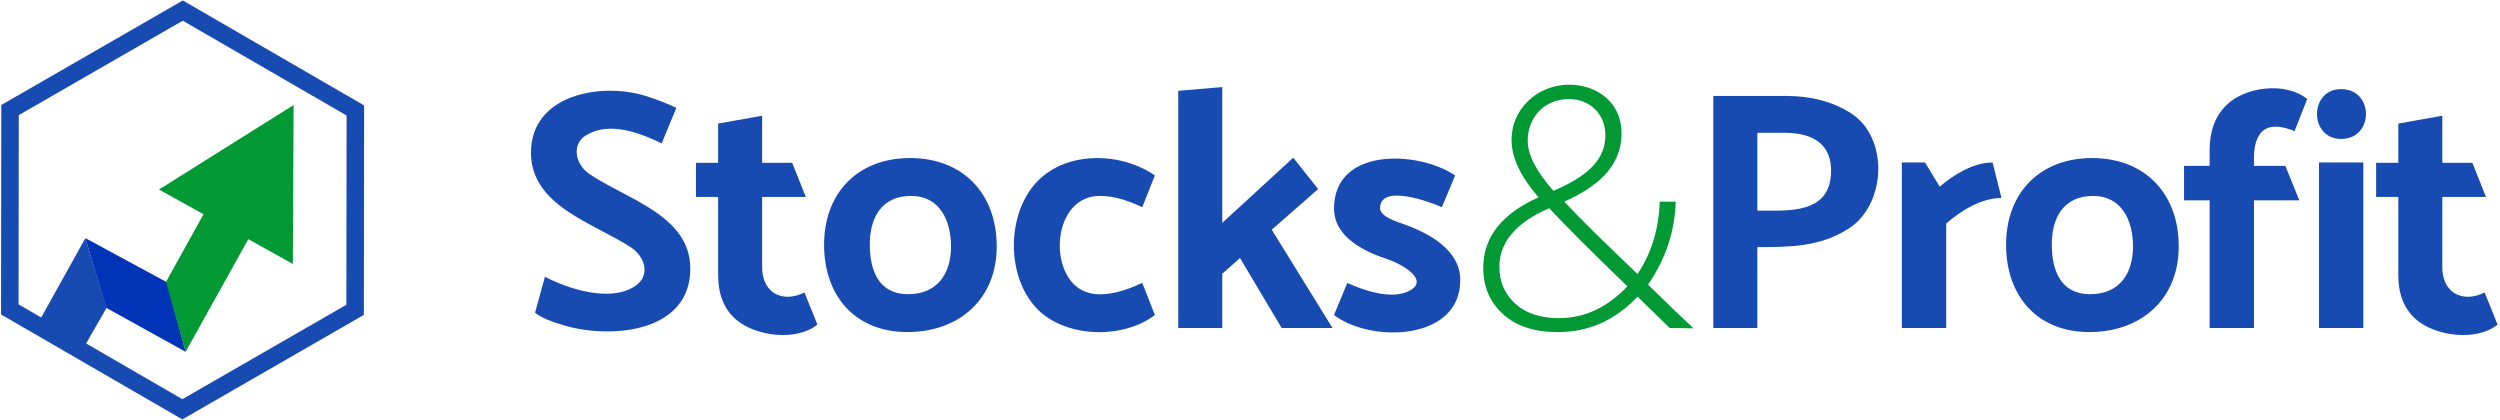 <?xml version="1.0" encoding="UTF-8" standalone="no"?>
<svg
   xmlns:dc="http://purl.org/dc/elements/1.1/"
   xmlns:cc="http://creativecommons.org/ns#"
   xmlns:rdf="http://www.w3.org/1999/02/22-rdf-syntax-ns#"
   xmlns:svg="http://www.w3.org/2000/svg"
   xmlns="http://www.w3.org/2000/svg"
   viewBox="0 0 1348 226.667"
   height="226.667"
   width="1348"
   xml:space="preserve"
   id="svg2"
   version="1.1"><defs
     id="defs6" /><g
     transform="matrix(1.333,0,0,-1.333,0,226.667)"
     id="g10"><g
       transform="scale(0.1)"
       id="g12"><path
         id="path14"
         style="fill:#184bb2;fill-opacity:1;fill-rule:nonzero;stroke:none"
         d="m 2204.38,580.82 c 96.17,-49.64 259.84,-102.992 360.92,-40.023 68.99,42.973 44.61,121.195 -13.8,159.414 -150.56,98.519 -403.72,166.934 -403.72,383.019 0,235.54 284.65,285.31 463.76,229.11 46.93,-14.71 88.34,-30.82 124.22,-48.3 l -59.35,-143.55 c -89.05,43.09 -208.35,89.02 -302.96,34.51 -64.63,-37.24 -45.25,-119.71 8.28,-156.66 149.51,-103.176 410.62,-167.461 410.62,-384.395 0,-257.445 -315.77,-284.601 -503.09,-231.879 -62.11,17.481 -103.75,35.43 -124.91,53.832 z m 1102.1,-193.23 c -86.55,-70.324 -254.02,-46.235 -330.56,21.394 -47.38,41.848 -71.08,101.446 -71.08,178.739 0,105.355 0,210.715 0,316.07 h -89.72 v 138.027 h 89.72 v 158.73 l 178.04,31.74 v -190.47 h 121.47 l 55.2,-138.027 H 3082.88 V 619.469 c 0,-105.875 84.15,-145.641 171.15,-102.137 z m 363.69,-30.363 c -211.79,0 -336.78,147.023 -336.78,353.336 0,209.898 137.04,350.577 347.82,350.577 214.99,0 350.58,-144.652 350.58,-357.476 0,-213.941 -152.63,-346.437 -361.62,-346.437 z m 176.67,346.437 c 0,102.957 -44.51,204.274 -161.49,204.274 -118.66,0 -167.01,-87.137 -167.01,-195.997 0,-103.957 34.96,-201.511 154.59,-201.511 117.99,0 173.91,81.828 173.91,193.234 z m 602.46,204.274 c -165.96,0 -203.33,-233.094 -118.7,-342.297 72.44,-93.477 201.71,-49.953 289.85,-9.664 l 51.07,-129.743 c -130.47,-99.773 -363.97,-92.527 -477.56,26.227 -124.53,130.184 -123.11,381.492 0,512.066 119.42,126.653 340.42,121.453 477.56,26.223 l -51.07,-128.359 c -55.5,25.367 -109.31,45.547 -171.15,45.547 z m 494.81,440.292 V 798.898 L 5231.2,1062.52 5331.95,935.539 5144.24,771.293 5389.92,373.789 h -205.65 l -168.39,282.945 -71.77,-63.492 V 373.789 h -178.05 v 959.261 z m 888.17,-485.839 c -41.84,19.129 -249.82,97.328 -249.82,-4.145 0,-34.933 72.74,-56.305 96.61,-64.867 100.88,-36.195 227.74,-103.34 227.74,-226.359 0,-245.477 -361.13,-255.149 -510.68,-140.786 l 53.83,129.743 c 67.27,-30.754 179.47,-69.497 251.2,-31.743 87.85,46.231 -45.01,113.329 -82.82,125.598 -95.59,31.027 -222.21,89.731 -222.21,207.035 0,248.893 340.49,234.893 489.98,133.883 l -53.83,-128.359" /><path
         id="path16"
         style="fill:#019934;fill-opacity:1;fill-rule:nonzero;stroke:none"
         d="m 6753.81,373.789 -129.97,126.75 C 6533.43,404.844 6426,356.992 6301.09,356.992 c -94.77,0 -168.8,24.446 -221.75,73.153 -53.09,48.82 -79.6,110.882 -79.6,186.332 0,123.992 74.53,219.226 223.83,285.707 -72.93,83.968 -109.27,160.796 -109.27,230.496 0,62.34 22.09,115.26 66.48,158.73 127.8,125.15 378.42,68.4 378.42,-129.74 0,-144.37 -112.29,-222.67 -231.88,-276.967 67.4,-71.543 166.31,-169.078 296.52,-292.609 56.12,83.734 86.03,181.043 89.71,292.609 h 64.64 c -3.22,-120.082 -40.49,-231.879 -111.8,-335.629 76.84,-75.449 138.02,-134.34 183.81,-176.668 z M 6284.07,928.41 c 97.65,43.367 209.8,103.14 209.8,225.21 0,85.56 -62.6,146.07 -147.69,146.07 -97.08,0 -166.55,-71.67 -166.55,-168.39 0,-57.51 34.96,-125.14 104.44,-202.89 z m 298.59,-386.234 c -149.07,144.234 -254.42,249.59 -316.07,316.07 -134.35,-58.195 -201.52,-137.332 -201.52,-237.168 0,-60.496 21.58,-110.48 64.41,-149.293 42.97,-38.933 101.91,-58.203 176.9,-58.203 102.83,0 195.08,42.789 276.28,128.594" /><path
         id="path18"
         style="fill:#184bb2;fill-opacity:1;fill-rule:nonzero;stroke:none"
         d="m 6930.38,373.789 v 938.551 h 293.99 c 102.13,0 189.56,-23.23 262.24,-69.7 155.6,-99.46 143.02,-369.503 -8.28,-466.515 -116.83,-74.906 -237.94,-75.223 -369.9,-75.223 V 373.789 Z m 288.47,789.491 H 7108.43 V 848.586 c 123.83,0 291.27,-15.898 298.13,151.824 4.89,119.56 -76.83,162.87 -187.71,162.87 z m 841.24,-120.08 35.89,-143.544 c -81.39,0 -164.74,-51.66 -223.6,-103.519 V 373.789 H 7692.95 V 1043.2 h 93.85 l 59.35,-97.997 c 56.46,48.922 137.03,97.997 213.94,97.997 z m 391.29,-685.973 c -211.78,0 -336.78,147.023 -336.78,353.336 0,209.898 137.04,350.577 347.82,350.577 214.99,0 350.58,-144.652 350.58,-357.476 0,-213.945 -152.63,-346.437 -361.62,-346.437 z m 176.67,346.437 c 0,102.957 -44.5,204.274 -161.49,204.274 -118.65,0 -167.01,-87.137 -167.01,-195.997 0,-103.961 34.96,-201.511 154.59,-201.511 117.99,0 173.91,81.824 173.91,193.234 z m 309.86,389.226 c 0,77.29 22.78,138.26 68.32,182.88 75.43,73.91 239.06,95.14 326.42,24.15 l -51.07,-129.74 c -45.27,18.11 -110.76,34.86 -142.85,-15.87 -23.93,-37.84 -21.39,-82.18 -21.39,-124.91 h 126.98 l 56.59,-139.408 H 9117.34 V 373.789 H 8937.91 V 889.992 H 8834.39 V 1029.4 h 103.52 z m 532.07,247.06 c 133.86,0 133.87,-201.51 0,-201.51 -130.41,0 -130.41,201.51 0,201.51 z m 89.71,-296.75 V 373.789 H 9380.26 V 1043.2 Z m 543.11,-655.61 c -86.5,-70.324 -254.01,-46.235 -330.56,21.394 -47.38,41.848 -71.08,101.446 -71.08,178.739 0,105.355 0,210.715 0,316.07 h -89.72 v 138.027 h 89.72 v 158.73 l 178.05,31.74 v -190.47 h 121.49 l 55.2,-138.027 H 9879.21 V 619.469 c 0,-105.879 84.14,-145.641 171.19,-102.137 l 52.4,-129.742" /><path
         id="path20"
         style="fill:none;stroke:#184bb2;stroke-width:70.866;stroke-linecap:butt;stroke-linejoin:miter;stroke-miterlimit:2.613;stroke-dasharray:none;stroke-opacity:1"
         d="M 737.566,44.797 1436.43,447.191 1437.38,1253.63 739.465,1657.67 40.598,1255.27 39.648,448.836 Z" /><path
         id="path22"
         style="fill:#0034b7;fill-opacity:1;fill-rule:nonzero;stroke:none"
         d="m 345.324,737.207 326.281,-176.625 5.149,-6.941 74.117,-276.293 -319.644,177.136 -1.887,0.938 -84.063,281.383 0.047,0.402" /><path
         id="path24"
         style="fill:#019934;fill-opacity:1;fill-rule:nonzero;stroke:none"
         d="M 643.098,933.91 1187.66,1275.5 1184.61,632.68 1004.48,732.887 750.758,277.379 671.93,560.973 823.246,833.699 643.098,933.91" /><path
         id="path26"
         style="fill:#184bb2;fill-opacity:1;fill-rule:nonzero;stroke:none"
         d="M 149.543,385.219 345.313,737.148 430.922,454.797 330.719,280.332 149.543,385.219" /></g></g></svg>